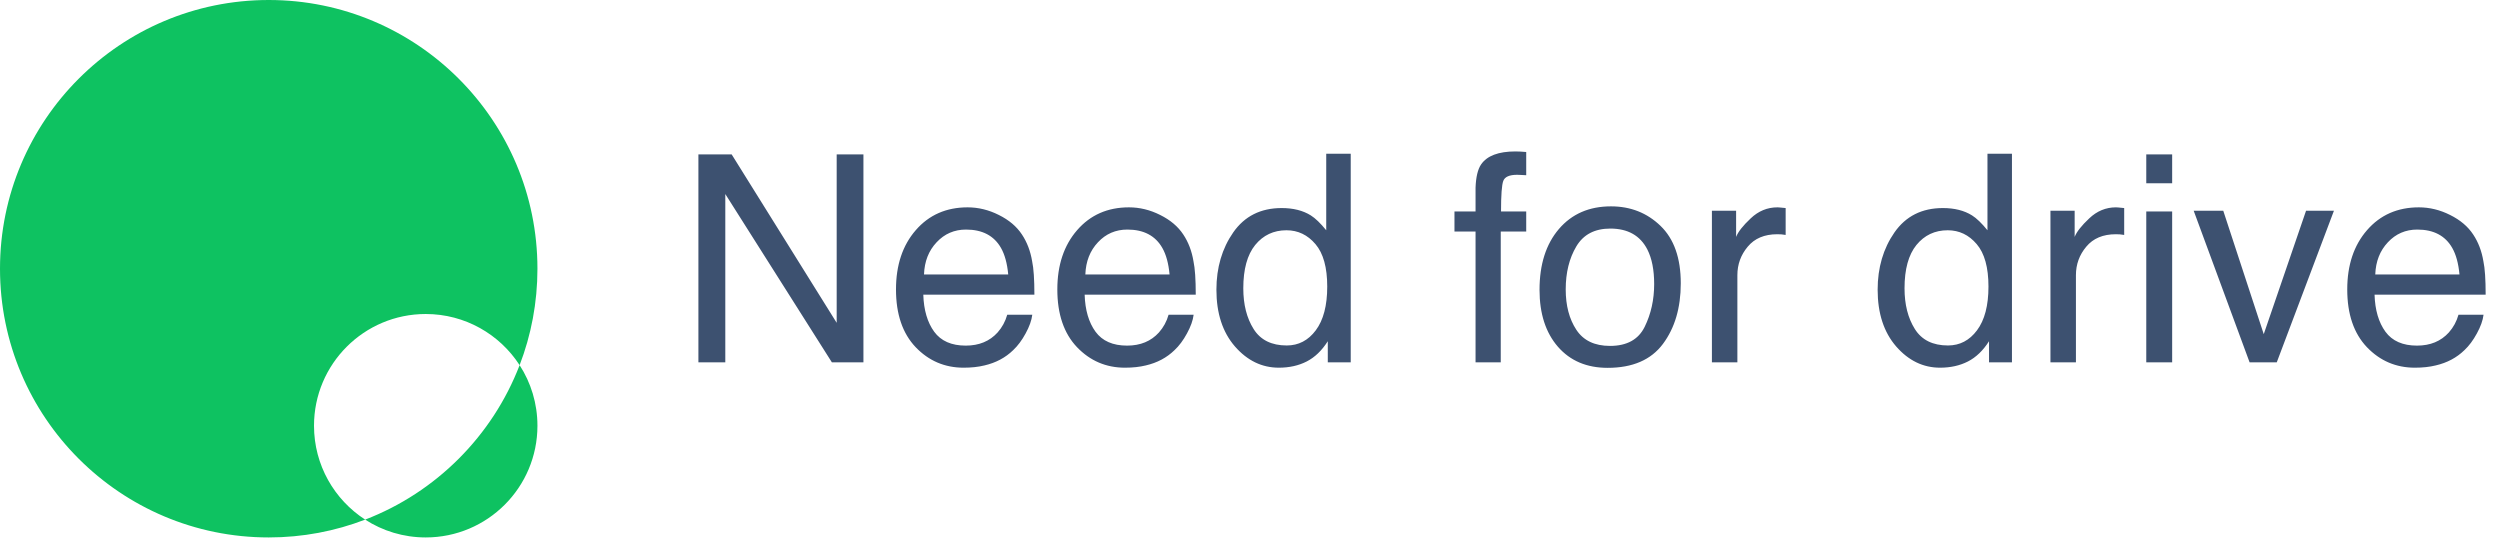 <svg width="207" height="45" viewBox="0 0 207 45" fill="none" xmlns="http://www.w3.org/2000/svg">
<path d="M57.828 12.785H60.582L69.277 26.73V12.785H71.492V30H68.879L60.055 16.066V30H57.828V12.785ZM80.117 17.168C81.008 17.168 81.871 17.379 82.707 17.801C83.543 18.215 84.18 18.754 84.617 19.418C85.039 20.051 85.32 20.789 85.461 21.633C85.586 22.211 85.648 23.133 85.648 24.398H76.449C76.488 25.672 76.789 26.695 77.352 27.469C77.914 28.234 78.785 28.617 79.965 28.617C81.066 28.617 81.945 28.254 82.602 27.527C82.977 27.105 83.242 26.617 83.398 26.062H85.473C85.418 26.523 85.234 27.039 84.922 27.609C84.617 28.172 84.273 28.633 83.891 28.992C83.25 29.617 82.457 30.039 81.512 30.258C81.004 30.383 80.43 30.445 79.789 30.445C78.227 30.445 76.902 29.879 75.816 28.746C74.731 27.605 74.188 26.012 74.188 23.965C74.188 21.949 74.734 20.312 75.828 19.055C76.922 17.797 78.352 17.168 80.117 17.168ZM83.481 22.723C83.394 21.809 83.195 21.078 82.883 20.531C82.305 19.516 81.34 19.008 79.988 19.008C79.019 19.008 78.207 19.359 77.551 20.062C76.894 20.758 76.547 21.645 76.508 22.723H83.481ZM93.477 17.168C94.367 17.168 95.231 17.379 96.066 17.801C96.902 18.215 97.539 18.754 97.977 19.418C98.398 20.051 98.68 20.789 98.82 21.633C98.945 22.211 99.008 23.133 99.008 24.398H89.809C89.848 25.672 90.148 26.695 90.711 27.469C91.273 28.234 92.144 28.617 93.324 28.617C94.426 28.617 95.305 28.254 95.961 27.527C96.336 27.105 96.602 26.617 96.758 26.062H98.832C98.777 26.523 98.594 27.039 98.281 27.609C97.977 28.172 97.633 28.633 97.25 28.992C96.609 29.617 95.816 30.039 94.871 30.258C94.363 30.383 93.789 30.445 93.148 30.445C91.586 30.445 90.262 29.879 89.176 28.746C88.09 27.605 87.547 26.012 87.547 23.965C87.547 21.949 88.094 20.312 89.188 19.055C90.281 17.797 91.711 17.168 93.477 17.168ZM96.84 22.723C96.754 21.809 96.555 21.078 96.242 20.531C95.664 19.516 94.699 19.008 93.348 19.008C92.379 19.008 91.566 19.359 90.91 20.062C90.254 20.758 89.906 21.645 89.867 22.723H96.84ZM102.945 23.871C102.945 25.215 103.23 26.34 103.801 27.246C104.371 28.152 105.285 28.605 106.543 28.605C107.52 28.605 108.32 28.188 108.945 27.352C109.578 26.508 109.895 25.301 109.895 23.73C109.895 22.145 109.57 20.973 108.922 20.215C108.273 19.449 107.473 19.066 106.52 19.066C105.457 19.066 104.594 19.473 103.93 20.285C103.273 21.098 102.945 22.293 102.945 23.871ZM106.121 17.227C107.082 17.227 107.887 17.43 108.535 17.836C108.91 18.07 109.336 18.48 109.812 19.066V12.727H111.84V30H109.941V28.254C109.449 29.027 108.867 29.586 108.195 29.93C107.523 30.273 106.754 30.445 105.887 30.445C104.488 30.445 103.277 29.859 102.254 28.688C101.23 27.508 100.719 25.941 100.719 23.988C100.719 22.16 101.184 20.578 102.113 19.242C103.051 17.898 104.387 17.227 106.121 17.227ZM122.176 15.539C122.207 14.664 122.359 14.023 122.633 13.617C123.125 12.898 124.074 12.539 125.48 12.539C125.613 12.539 125.75 12.543 125.891 12.551C126.031 12.559 126.191 12.57 126.371 12.586V14.508C126.152 14.492 125.992 14.484 125.891 14.484C125.797 14.477 125.707 14.473 125.621 14.473C124.98 14.473 124.598 14.641 124.473 14.977C124.348 15.305 124.285 16.148 124.285 17.508H126.371V19.172H124.262V30H122.176V19.172H120.43V17.508H122.176V15.539ZM133.309 28.641C134.707 28.641 135.664 28.113 136.18 27.059C136.703 25.996 136.965 24.816 136.965 23.52C136.965 22.348 136.777 21.395 136.402 20.66C135.809 19.504 134.785 18.926 133.332 18.926C132.043 18.926 131.105 19.418 130.52 20.402C129.934 21.387 129.641 22.574 129.641 23.965C129.641 25.301 129.934 26.414 130.52 27.305C131.105 28.195 132.035 28.641 133.309 28.641ZM133.391 17.086C135.008 17.086 136.375 17.625 137.492 18.703C138.609 19.781 139.168 21.367 139.168 23.461C139.168 25.484 138.676 27.156 137.691 28.477C136.707 29.797 135.18 30.457 133.109 30.457C131.383 30.457 130.012 29.875 128.996 28.711C127.98 27.539 127.473 25.969 127.473 24C127.473 21.891 128.008 20.211 129.078 18.961C130.148 17.711 131.586 17.086 133.391 17.086ZM141.746 17.449H143.75V19.617C143.914 19.195 144.316 18.684 144.957 18.082C145.598 17.473 146.336 17.168 147.172 17.168C147.211 17.168 147.277 17.172 147.371 17.18C147.465 17.188 147.625 17.203 147.852 17.227V19.453C147.727 19.43 147.609 19.414 147.5 19.406C147.398 19.398 147.285 19.395 147.16 19.395C146.098 19.395 145.281 19.738 144.711 20.426C144.141 21.105 143.855 21.891 143.855 22.781V30H141.746V17.449ZM157.695 23.871C157.695 25.215 157.98 26.34 158.551 27.246C159.121 28.152 160.035 28.605 161.293 28.605C162.27 28.605 163.07 28.188 163.695 27.352C164.328 26.508 164.645 25.301 164.645 23.73C164.645 22.145 164.32 20.973 163.672 20.215C163.023 19.449 162.223 19.066 161.27 19.066C160.207 19.066 159.344 19.473 158.68 20.285C158.023 21.098 157.695 22.293 157.695 23.871ZM160.871 17.227C161.832 17.227 162.637 17.43 163.285 17.836C163.66 18.07 164.086 18.48 164.562 19.066V12.727H166.59V30H164.691V28.254C164.199 29.027 163.617 29.586 162.945 29.93C162.273 30.273 161.504 30.445 160.637 30.445C159.238 30.445 158.027 29.859 157.004 28.688C155.98 27.508 155.469 25.941 155.469 23.988C155.469 22.16 155.934 20.578 156.863 19.242C157.801 17.898 159.137 17.227 160.871 17.227ZM169.777 17.449H171.781V19.617C171.945 19.195 172.348 18.684 172.988 18.082C173.629 17.473 174.367 17.168 175.203 17.168C175.242 17.168 175.309 17.172 175.402 17.18C175.496 17.188 175.656 17.203 175.883 17.227V19.453C175.758 19.43 175.641 19.414 175.531 19.406C175.43 19.398 175.316 19.395 175.191 19.395C174.129 19.395 173.312 19.738 172.742 20.426C172.172 21.105 171.887 21.891 171.887 22.781V30H169.777V17.449ZM177.711 17.508H179.855V30H177.711V17.508ZM177.711 12.785H179.855V15.176H177.711V12.785ZM184.086 17.449L187.438 27.668L190.941 17.449H193.25L188.516 30H186.266L181.637 17.449H184.086ZM200.281 17.168C201.172 17.168 202.035 17.379 202.871 17.801C203.707 18.215 204.344 18.754 204.781 19.418C205.203 20.051 205.484 20.789 205.625 21.633C205.75 22.211 205.812 23.133 205.812 24.398H196.613C196.652 25.672 196.953 26.695 197.516 27.469C198.078 28.234 198.949 28.617 200.129 28.617C201.23 28.617 202.109 28.254 202.766 27.527C203.141 27.105 203.406 26.617 203.562 26.062H205.637C205.582 26.523 205.398 27.039 205.086 27.609C204.781 28.172 204.438 28.633 204.055 28.992C203.414 29.617 202.621 30.039 201.676 30.258C201.168 30.383 200.594 30.445 199.953 30.445C198.391 30.445 197.066 29.879 195.98 28.746C194.895 27.605 194.352 26.012 194.352 23.965C194.352 21.949 194.898 20.312 195.992 19.055C197.086 17.797 198.516 17.168 200.281 17.168ZM203.645 22.723C203.559 21.809 203.359 21.078 203.047 20.531C202.469 19.516 201.504 19.008 200.152 19.008C199.184 19.008 198.371 19.359 197.715 20.062C197.059 20.758 196.711 21.645 196.672 22.723H203.645Z" fill="#3D5170"/>
<path fill-rule="evenodd" clip-rule="evenodd" d="M0 22.25C0 9.962 9.962 0 22.25 0C34.538 0 44.5 9.962 44.5 22.25C44.5 25.064 43.977 27.757 43.024 30.235C41.377 27.687 38.51 26 35.25 26C30.141 26 26 30.141 26 35.25C26 38.51 27.687 41.377 30.235 43.024C27.757 43.977 25.065 44.5 22.25 44.5C9.962 44.5 0 34.538 0 22.25ZM30.235 43.024C31.68 43.958 33.402 44.5 35.25 44.5C40.359 44.5 44.5 40.359 44.5 35.25C44.5 33.402 43.958 31.68 43.024 30.235C40.768 36.1 36.1 40.768 30.235 43.024Z" fill="#0EC261"/>
</svg>
